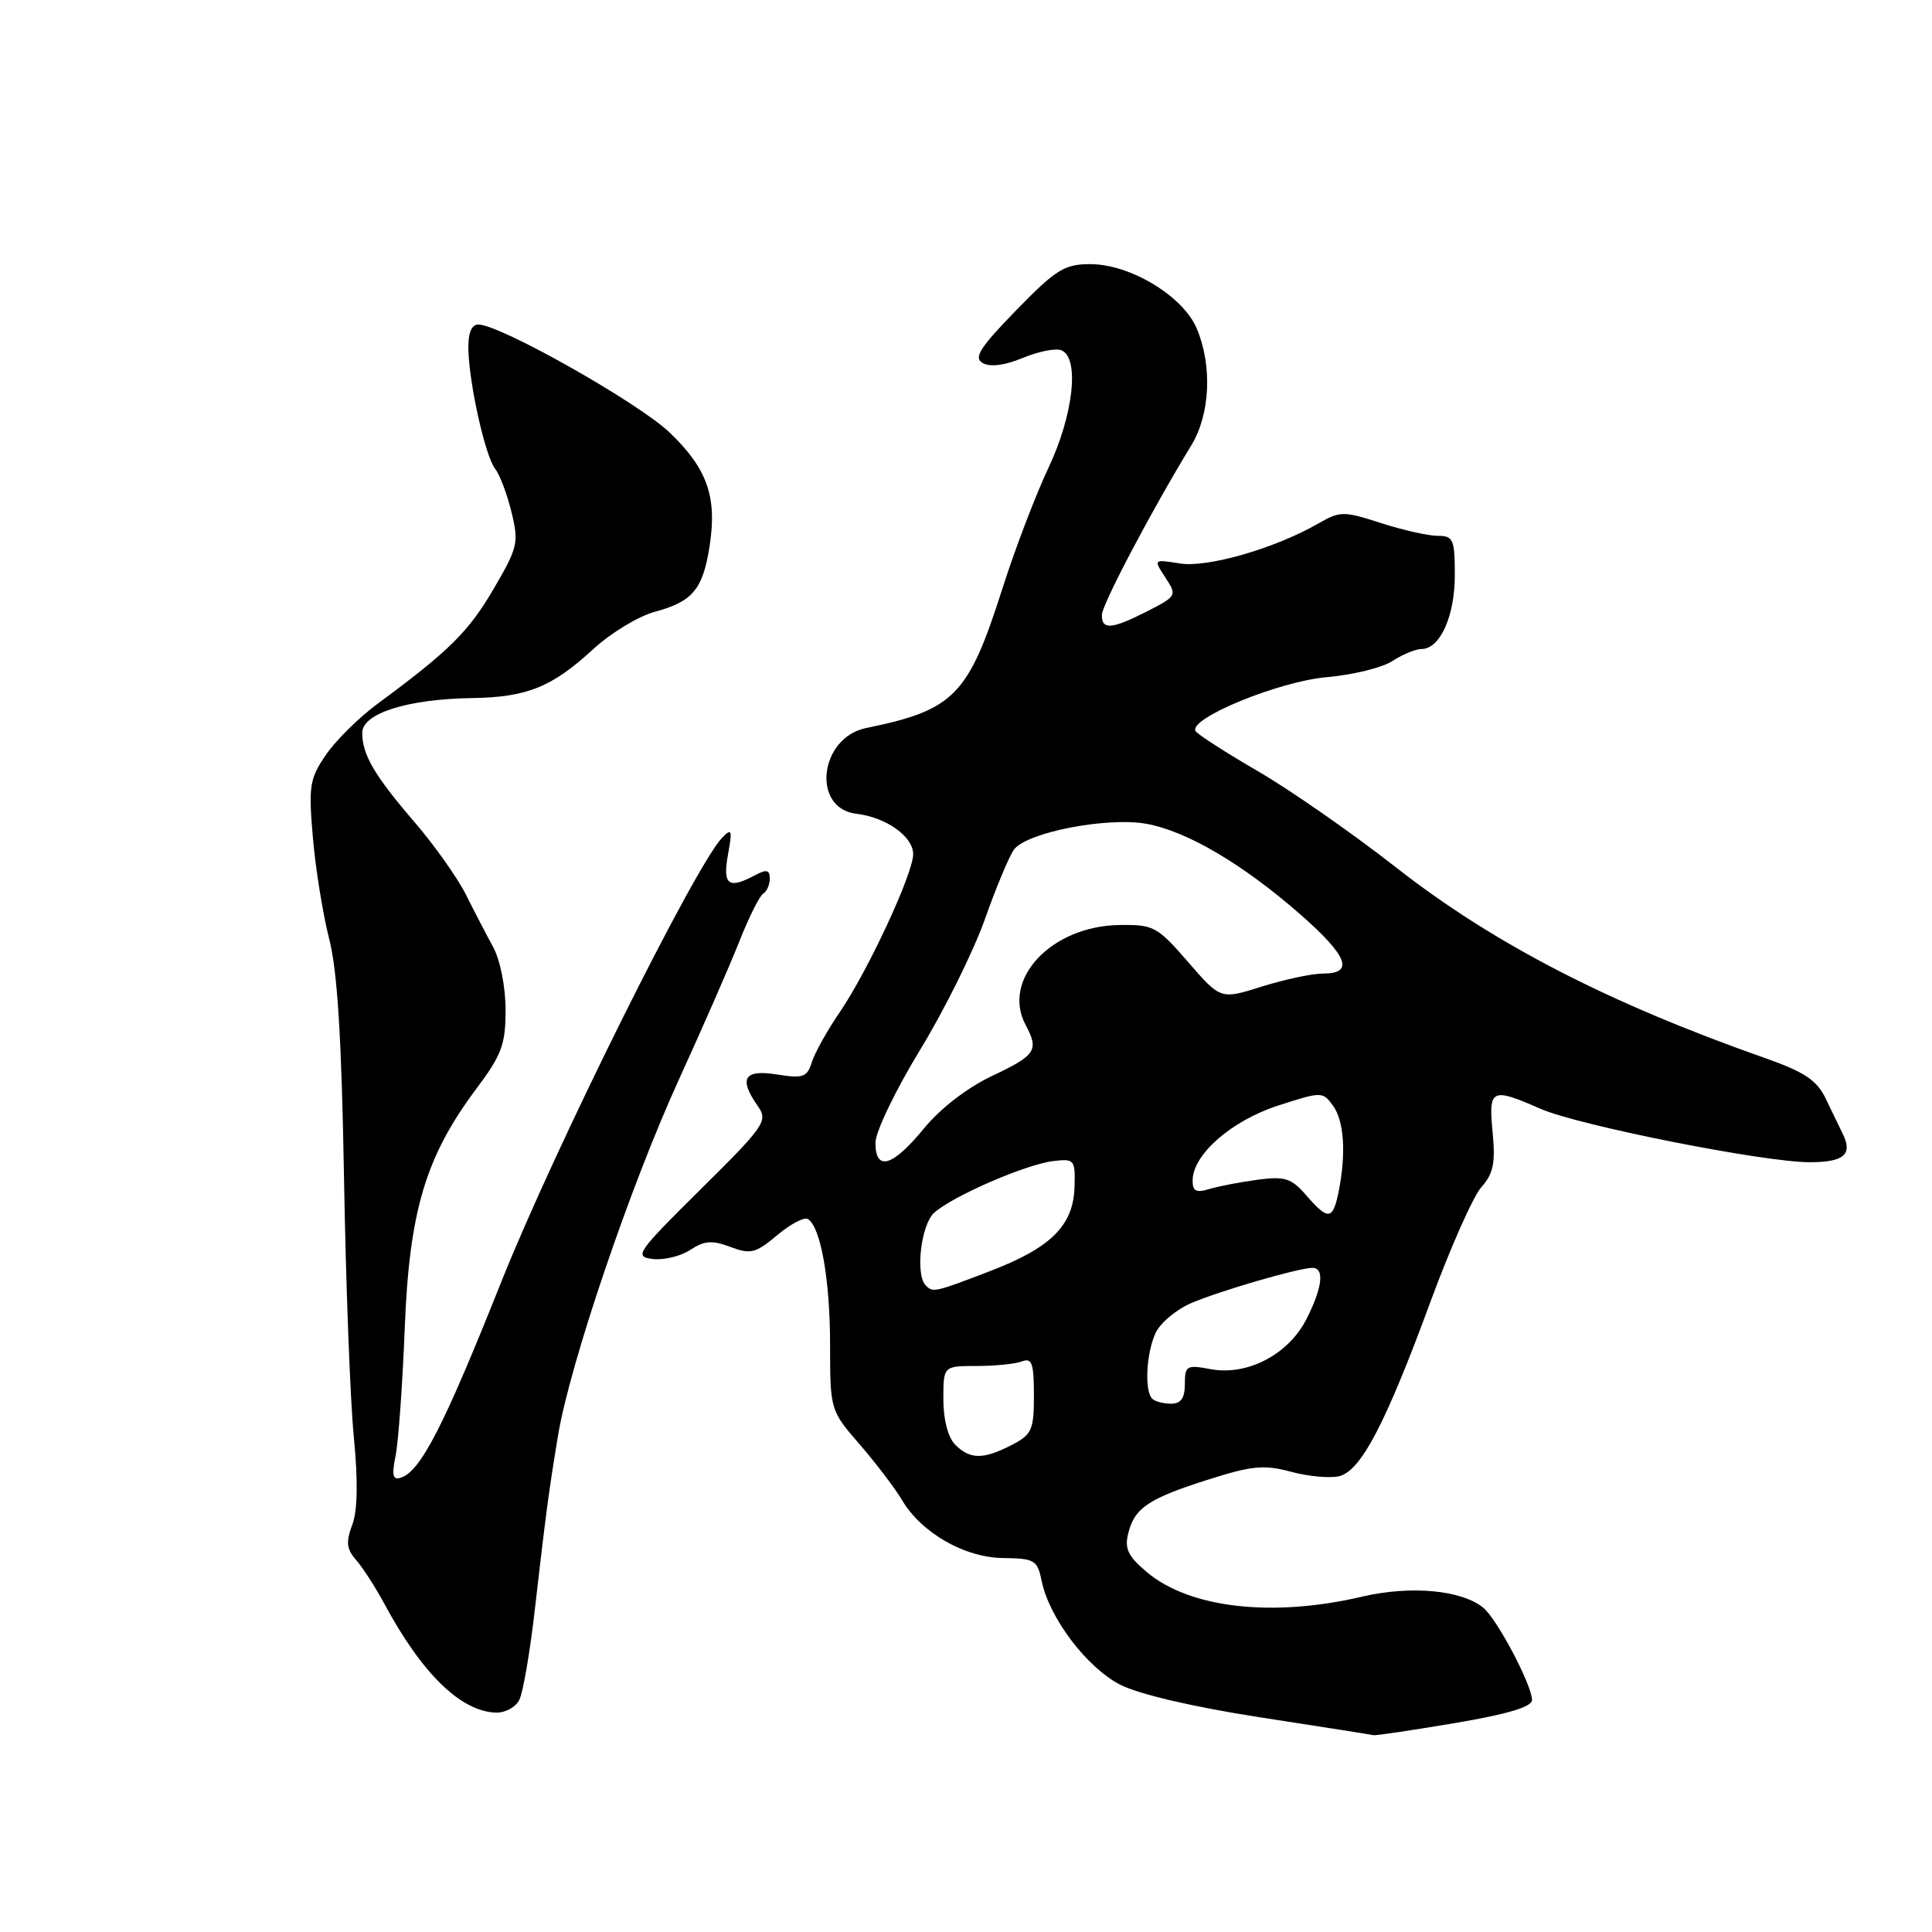 <?xml version="1.0" encoding="UTF-8" standalone="no"?>
<!DOCTYPE svg PUBLIC "-//W3C//DTD SVG 1.1//EN" "http://www.w3.org/Graphics/SVG/1.1/DTD/svg11.dtd" >
<svg xmlns="http://www.w3.org/2000/svg" xmlns:xlink="http://www.w3.org/1999/xlink" version="1.1" viewBox="0 0 256 256">
 <g >
 <path fill="currentColor"
d=" M 192.75 228.32 C 199.75 227.14 203.00 226.17 203.00 225.26 C 203.00 223.30 198.40 214.58 196.56 213.05 C 193.71 210.68 186.93 210.06 180.50 211.56 C 168.62 214.35 157.64 213.10 151.96 208.31 C 149.47 206.22 148.98 205.20 149.50 203.16 C 150.34 199.79 152.21 198.55 160.20 196.02 C 165.90 194.21 167.51 194.06 171.08 195.02 C 173.38 195.64 176.26 195.90 177.46 195.60 C 180.34 194.88 183.60 188.64 189.54 172.50 C 192.17 165.35 195.21 158.51 196.29 157.30 C 197.88 155.52 198.17 154.10 197.78 150.05 C 197.22 144.25 197.60 144.06 204.12 146.92 C 209.16 149.13 233.70 154.00 239.79 154.00 C 244.31 154.00 245.51 152.99 244.20 150.29 C 243.72 149.31 242.67 147.15 241.88 145.50 C 240.74 143.14 239.05 142.02 233.96 140.23 C 213.05 132.87 197.92 125.05 185.01 114.96 C 179.25 110.45 171.02 104.71 166.73 102.22 C 162.44 99.73 158.70 97.32 158.42 96.88 C 157.41 95.23 169.41 90.29 175.79 89.73 C 179.24 89.43 183.16 88.47 184.50 87.59 C 185.84 86.72 187.57 86.00 188.35 86.00 C 190.81 86.00 192.77 81.66 192.77 76.21 C 192.77 71.46 192.57 71.00 190.50 71.00 C 189.25 71.00 185.87 70.24 182.99 69.31 C 178.02 67.70 177.58 67.71 174.66 69.38 C 168.92 72.68 159.96 75.26 156.31 74.66 C 152.83 74.10 152.83 74.10 154.42 76.53 C 155.98 78.90 155.93 78.99 152.05 80.98 C 147.31 83.39 146.00 83.50 146.00 81.50 C 146.00 80.14 152.58 67.65 157.86 59.00 C 160.35 54.91 160.66 48.51 158.59 43.56 C 156.79 39.25 149.78 35.00 144.46 35.00 C 141.05 35.00 139.91 35.71 134.64 41.12 C 129.79 46.12 128.97 47.41 130.24 48.12 C 131.22 48.66 133.17 48.41 135.51 47.43 C 137.56 46.58 139.86 46.11 140.62 46.41 C 143.08 47.35 142.26 54.95 138.92 62.00 C 137.23 65.58 134.48 72.78 132.82 78.00 C 128.31 92.17 126.44 94.08 114.76 96.47 C 108.56 97.74 107.49 107.13 113.48 107.83 C 117.41 108.29 121.00 110.84 121.00 113.18 C 121.00 115.76 114.97 128.72 111.24 134.17 C 109.61 136.55 107.96 139.51 107.57 140.75 C 106.95 142.74 106.41 142.93 102.93 142.37 C 98.57 141.68 97.84 142.90 100.44 146.60 C 101.78 148.53 101.31 149.21 92.85 157.58 C 84.37 165.97 83.99 166.52 86.48 166.82 C 87.94 167.00 90.18 166.46 91.46 165.62 C 93.33 164.39 94.37 164.31 96.79 165.23 C 99.46 166.23 100.13 166.06 102.98 163.67 C 104.73 162.20 106.56 161.23 107.05 161.53 C 108.75 162.58 109.99 169.59 109.99 178.19 C 110.00 186.86 110.01 186.89 113.94 191.42 C 116.10 193.93 118.61 197.22 119.51 198.75 C 122.09 203.12 127.82 206.40 132.96 206.45 C 137.10 206.50 137.46 206.72 138.03 209.50 C 139.03 214.38 144.02 220.97 148.43 223.23 C 150.92 224.50 158.14 226.19 167.00 227.56 C 174.97 228.79 181.72 229.85 182.00 229.92 C 182.28 229.99 187.11 229.27 192.75 228.32 Z  M 68.81 225.25 C 69.30 224.29 70.21 219.00 70.84 213.50 C 72.36 200.31 72.71 197.67 73.94 190.22 C 75.51 180.73 83.55 157.05 89.98 143.00 C 93.12 136.12 96.72 127.90 97.97 124.73 C 99.22 121.56 100.64 118.72 101.12 118.42 C 101.61 118.13 102.00 117.22 102.00 116.41 C 102.00 115.26 101.57 115.16 100.07 115.96 C 96.52 117.86 95.73 117.27 96.46 113.25 C 97.06 109.96 96.97 109.68 95.69 111.00 C 92.14 114.66 73.45 152.25 66.46 169.76 C 58.82 188.94 55.75 194.94 53.12 195.80 C 52.04 196.15 51.89 195.51 52.42 192.88 C 52.79 191.02 53.34 183.43 53.63 176.00 C 54.24 160.46 56.39 153.27 63.10 144.29 C 66.49 139.77 67.00 138.39 66.99 133.79 C 66.99 130.79 66.28 127.20 65.35 125.50 C 64.45 123.85 62.82 120.71 61.72 118.51 C 60.62 116.32 57.59 112.04 54.99 109.01 C 49.61 102.75 48.00 100.01 48.00 97.10 C 48.00 94.53 53.99 92.63 62.50 92.50 C 69.83 92.39 73.12 91.06 78.60 86.02 C 80.92 83.88 84.61 81.64 86.79 81.06 C 91.80 79.71 93.16 78.06 94.04 72.26 C 95.02 65.80 93.71 62.10 88.76 57.34 C 84.67 53.40 66.26 43.00 63.39 43.00 C 62.48 43.00 62.02 44.11 62.06 46.25 C 62.16 50.85 64.29 60.43 65.60 62.10 C 66.21 62.87 67.19 65.45 67.77 67.84 C 68.77 71.91 68.62 72.55 65.39 78.06 C 62.06 83.74 59.55 86.22 50.01 93.27 C 47.54 95.09 44.46 98.14 43.17 100.04 C 41.02 103.19 40.87 104.18 41.46 111.00 C 41.81 115.12 42.79 121.16 43.62 124.41 C 44.71 128.66 45.26 137.53 45.58 155.91 C 45.82 169.99 46.40 185.49 46.88 190.36 C 47.45 196.29 47.39 200.17 46.67 202.06 C 45.82 204.33 45.92 205.26 47.18 206.70 C 48.05 207.69 49.74 210.30 50.92 212.50 C 55.94 221.80 61.04 226.77 65.71 226.93 C 66.93 226.97 68.33 226.21 68.81 225.25 Z  M 126.57 191.43 C 125.62 190.47 125.00 188.12 125.00 185.43 C 125.00 181.00 125.00 181.00 129.42 181.00 C 131.85 181.00 134.55 180.73 135.42 180.39 C 136.73 179.89 137.00 180.64 137.00 184.87 C 137.00 189.48 136.73 190.09 134.05 191.47 C 130.31 193.41 128.54 193.40 126.57 191.43 Z  M 152.67 185.33 C 151.63 184.29 151.88 179.35 153.11 176.65 C 153.73 175.30 155.87 173.51 157.86 172.66 C 161.77 171.00 172.10 168.00 173.90 168.00 C 175.54 168.00 175.23 170.63 173.10 174.81 C 170.71 179.49 165.26 182.33 160.41 181.42 C 157.24 180.82 157.00 180.96 157.00 183.39 C 157.00 185.25 156.48 186.00 155.17 186.00 C 154.16 186.00 153.03 185.70 152.67 185.33 Z  M 122.67 170.33 C 121.26 168.92 122.03 162.29 123.78 160.70 C 126.21 158.50 135.95 154.27 139.56 153.85 C 142.37 153.51 142.49 153.66 142.38 157.30 C 142.22 162.41 139.25 165.35 131.08 168.47 C 123.79 171.26 123.63 171.29 122.67 170.33 Z  M 173.08 158.38 C 171.11 156.11 170.25 155.84 166.65 156.32 C 164.37 156.62 161.49 157.18 160.25 157.55 C 158.47 158.09 158.01 157.84 158.03 156.37 C 158.08 152.95 163.21 148.48 169.37 146.49 C 175.12 144.63 175.26 144.63 176.62 146.49 C 178.10 148.52 178.39 152.82 177.38 157.88 C 176.61 161.68 176.01 161.75 173.08 158.38 Z  M 116.00 151.41 C 116.00 149.99 118.65 144.47 121.89 139.16 C 125.13 133.85 129.01 126.02 130.51 121.78 C 132.01 117.53 133.75 113.38 134.37 112.56 C 136.09 110.28 146.70 108.23 151.91 109.16 C 157.26 110.12 164.71 114.51 172.33 121.19 C 178.58 126.68 179.48 129.00 175.34 129.00 C 173.87 129.00 170.22 129.78 167.21 130.72 C 161.74 132.45 161.74 132.45 157.43 127.47 C 153.34 122.76 152.86 122.50 148.31 122.57 C 139.28 122.71 132.67 129.78 135.91 135.83 C 137.69 139.16 137.26 139.82 131.51 142.54 C 128.16 144.12 124.61 146.86 122.39 149.57 C 118.26 154.60 116.00 155.26 116.00 151.41 Z "/>
</g>
</svg>
